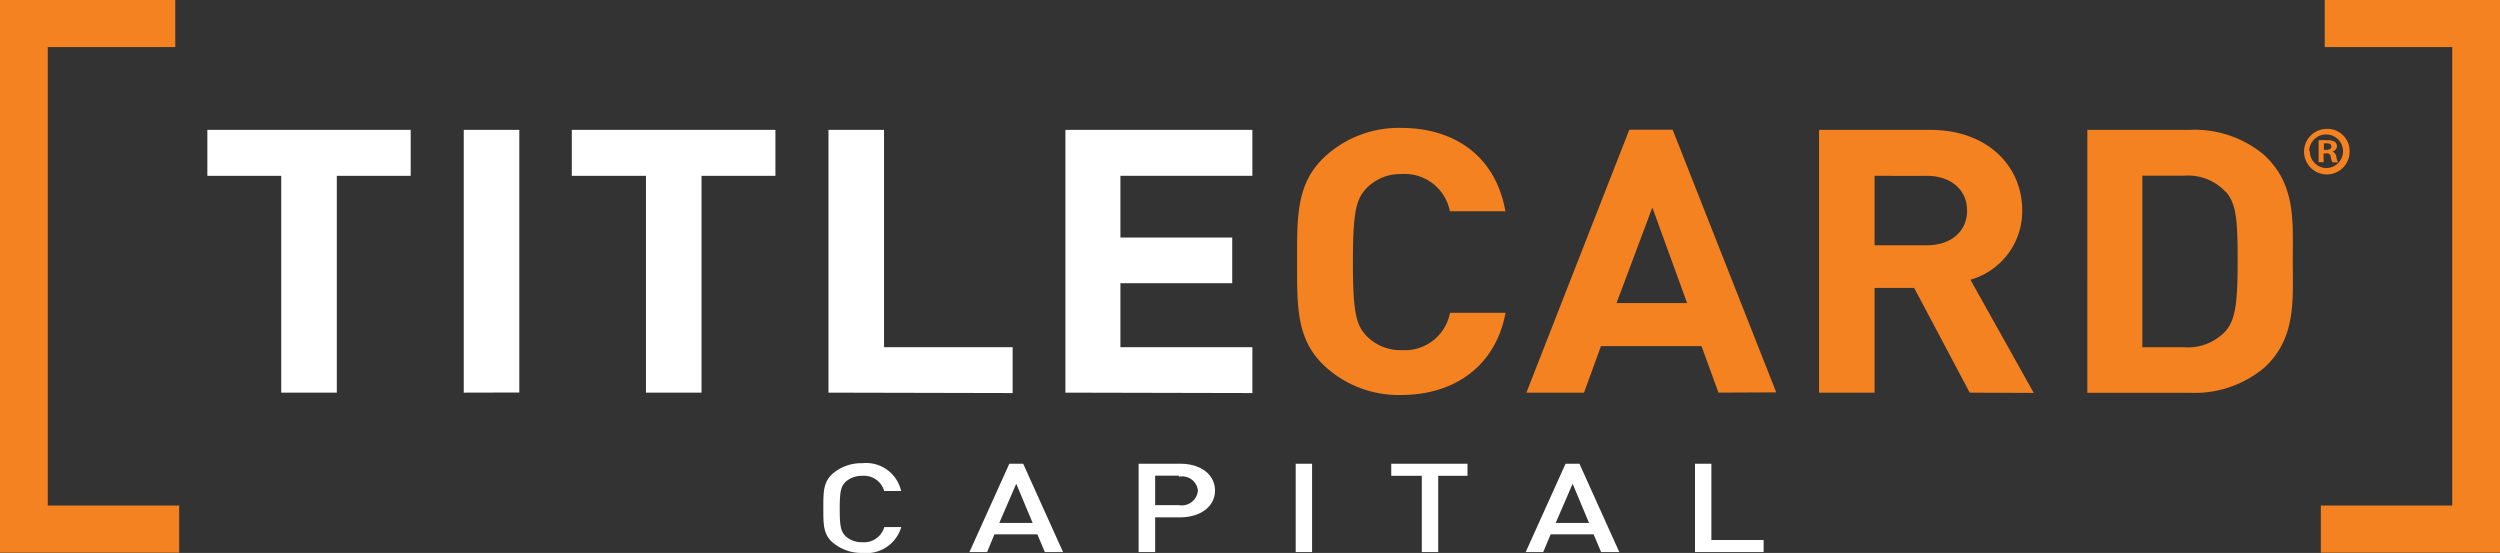 <svg xmlns="http://www.w3.org/2000/svg" viewBox="0 0 180 39.81"><rect x="0" y="0" width="180" height="39.81" fill="#333333" stroke="none"/><defs><style>.a{fill:#fff;}.b{fill:#f58220;}</style></defs><title>TitleCard_LogoWO_Center</title><path class="a" d="M60.92,39.81a3.19,3.19,0,0,1-2.05-.68c-0.77-.6-0.76-1.33-0.76-2.55s0-1.93.76-2.55a3.19,3.19,0,0,1,2.05-.68,2.58,2.58,0,0,1,2.79,2H62.49a1.51,1.51,0,0,0-1.58-1.09,1.76,1.76,0,0,0-1.15.39c-0.38.34-.47,0.7-0.47,2s0.09,1.64.47,2a1.76,1.76,0,0,0,1.15.39,1.52,1.52,0,0,0,1.59-1.09h1.22A2.61,2.61,0,0,1,60.92,39.81Z" transform="translate(1.17)"/><path class="a" d="M74.06,39.75l-0.54-1.28H70.43L69.9,39.75H68.63l2.87-6.36h1l2.87,6.36H74.06ZM72,34.83l-1.22,2.82h2.4Z" transform="translate(1.17)"/><path class="a" d="M83.77,37.25H82v2.5H80.81V33.39h3c1.53,0,2.5.82,2.5,1.93S85.32,37.25,83.77,37.25Zm-0.07-3H82v2.12H83.7a1.17,1.17,0,0,0,1.38-1.05,1.14,1.14,0,0,0-1.36-1Z" transform="translate(1.17)"/><path class="a" d="M92.12,39.75V33.39H93.3v6.36H92.12Z" transform="translate(1.17)"/><path class="a" d="M102.38,34.26v5.49H101.2V34.26H99V33.39h5.49v0.87h-2.13Z" transform="translate(1.17)"/><path class="a" d="M114.11,39.75l-0.54-1.28h-3.09l-0.54,1.28h-1.26l2.87-6.36h1l2.87,6.36h-1.26Zm-2.05-4.92-1.22,2.82h2.4Z" transform="translate(1.17)"/><path class="a" d="M120.87,39.75V33.39h1.18v5.49h3.76v0.87h-4.95Z" transform="translate(1.17)"/><path class="a" d="M23.08,12.66V28.27h-4V12.66H13.76V9.35H28.4v3.31H23.08Z" transform="translate(1.17)"/><path class="a" d="M32.22,28.27V9.35h4V28.26Z" transform="translate(1.17)"/><path class="a" d="M49.34,12.66V28.27h-4V12.66H40V9.35H54.66v3.31H49.34Z" transform="translate(1.17)"/><path class="a" d="M58.48,28.27V9.35h4V25h9.26V28.3Z" transform="translate(1.17)"/><path class="a" d="M75.54,28.27V9.35H89v3.31H79.5V17.1h8.05v3.29H79.5V25H89V28.3Z" transform="translate(1.17)"/><path class="b" d="M99.71,28.44a7.84,7.84,0,0,1-5.49-2.07c-2.06-1.91-2-4.28-2-7.54s-0.06-5.63,2-7.55a7.84,7.84,0,0,1,5.49-2.07c3.81,0,6.8,2,7.51,6h-4a3.31,3.31,0,0,0-3.44-2.68,3.42,3.42,0,0,0-2.54,1c-0.77.79-1,1.7-1,5.34s0.23,4.54,1,5.34a3.42,3.42,0,0,0,2.55,1,3.31,3.31,0,0,0,3.44-2.69h4C106.5,26.41,103.49,28.44,99.71,28.44Z" transform="translate(1.17)"/><path class="b" d="M122.56,28.27l-1.22-3.35H114.1l-1.22,3.35h-4.15l7.41-18.93h3.12l7.46,18.91ZM117.8,14.94l-2.58,6.88h5.08Z" transform="translate(1.17)"/><path class="b" d="M140.65,28.27l-4-7.54H133.8v7.54h-4V9.35h8c4.15,0,6.63,2.63,6.63,5.79a5.13,5.13,0,0,1-3.73,5l4.56,8.15Zm-3.1-15.61H133.8v5h3.76c1.75,0,2.9-1,2.9-2.5S139.29,12.66,137.55,12.66Z" transform="translate(1.17)"/><path class="b" d="M161.86,26.47a7.79,7.79,0,0,1-5.39,1.81h-7.35V9.35h7.37a7.79,7.79,0,0,1,5.36,1.81c2.29,2.13,2.06,4.73,2.06,7.57S164.18,24.35,161.86,26.47Zm-2.78-12.65a3.69,3.69,0,0,0-3-1.17h-3V25h3a3.69,3.69,0,0,0,3-1.17c0.74-.85.86-2.2,0.86-5.07s-0.09-4.09-.84-4.94h0Z" transform="translate(1.17)"/><polygon class="b" points="180 39.79 167.1 39.79 167.1 36.4 176.56 36.4 176.56 3.39 167.38 3.39 167.38 0 180 0 180 39.79"/><polygon class="b" points="0 39.79 12.9 39.79 12.9 36.4 3.44 36.4 3.44 3.39 12.62 3.39 12.62 0 0 0 0 39.79"/><path class="b" d="M168,10.85a1.64,1.64,0,1,1-1.68-1.57h0A1.59,1.59,0,0,1,168,10.83v0Zm-2.86,0a1.21,1.21,0,0,0,1.17,1.25h0a1.21,1.21,0,0,0,1.22-1.2s0,0,0,0a1.22,1.22,0,0,0-2.44,0h0Zm1,0.83h-0.37V10.1a3.24,3.24,0,0,1,.61,0,1,1,0,0,1,.56.11,0.44,0.44,0,0,1,.15.34,0.41,0.41,0,0,1-.33.36h0a0.46,0.46,0,0,1,.29.39,1.19,1.19,0,0,0,.12.39h-0.4a1.36,1.36,0,0,1-.13-0.39,0.26,0.26,0,0,0-.33-0.25h-0.18v0.66Zm0-.89h0.18c0.2,0,.37-0.07.37-0.23s-0.1-.24-0.34-0.24h-0.2v0.47Z" transform="translate(1.17)"/></svg>